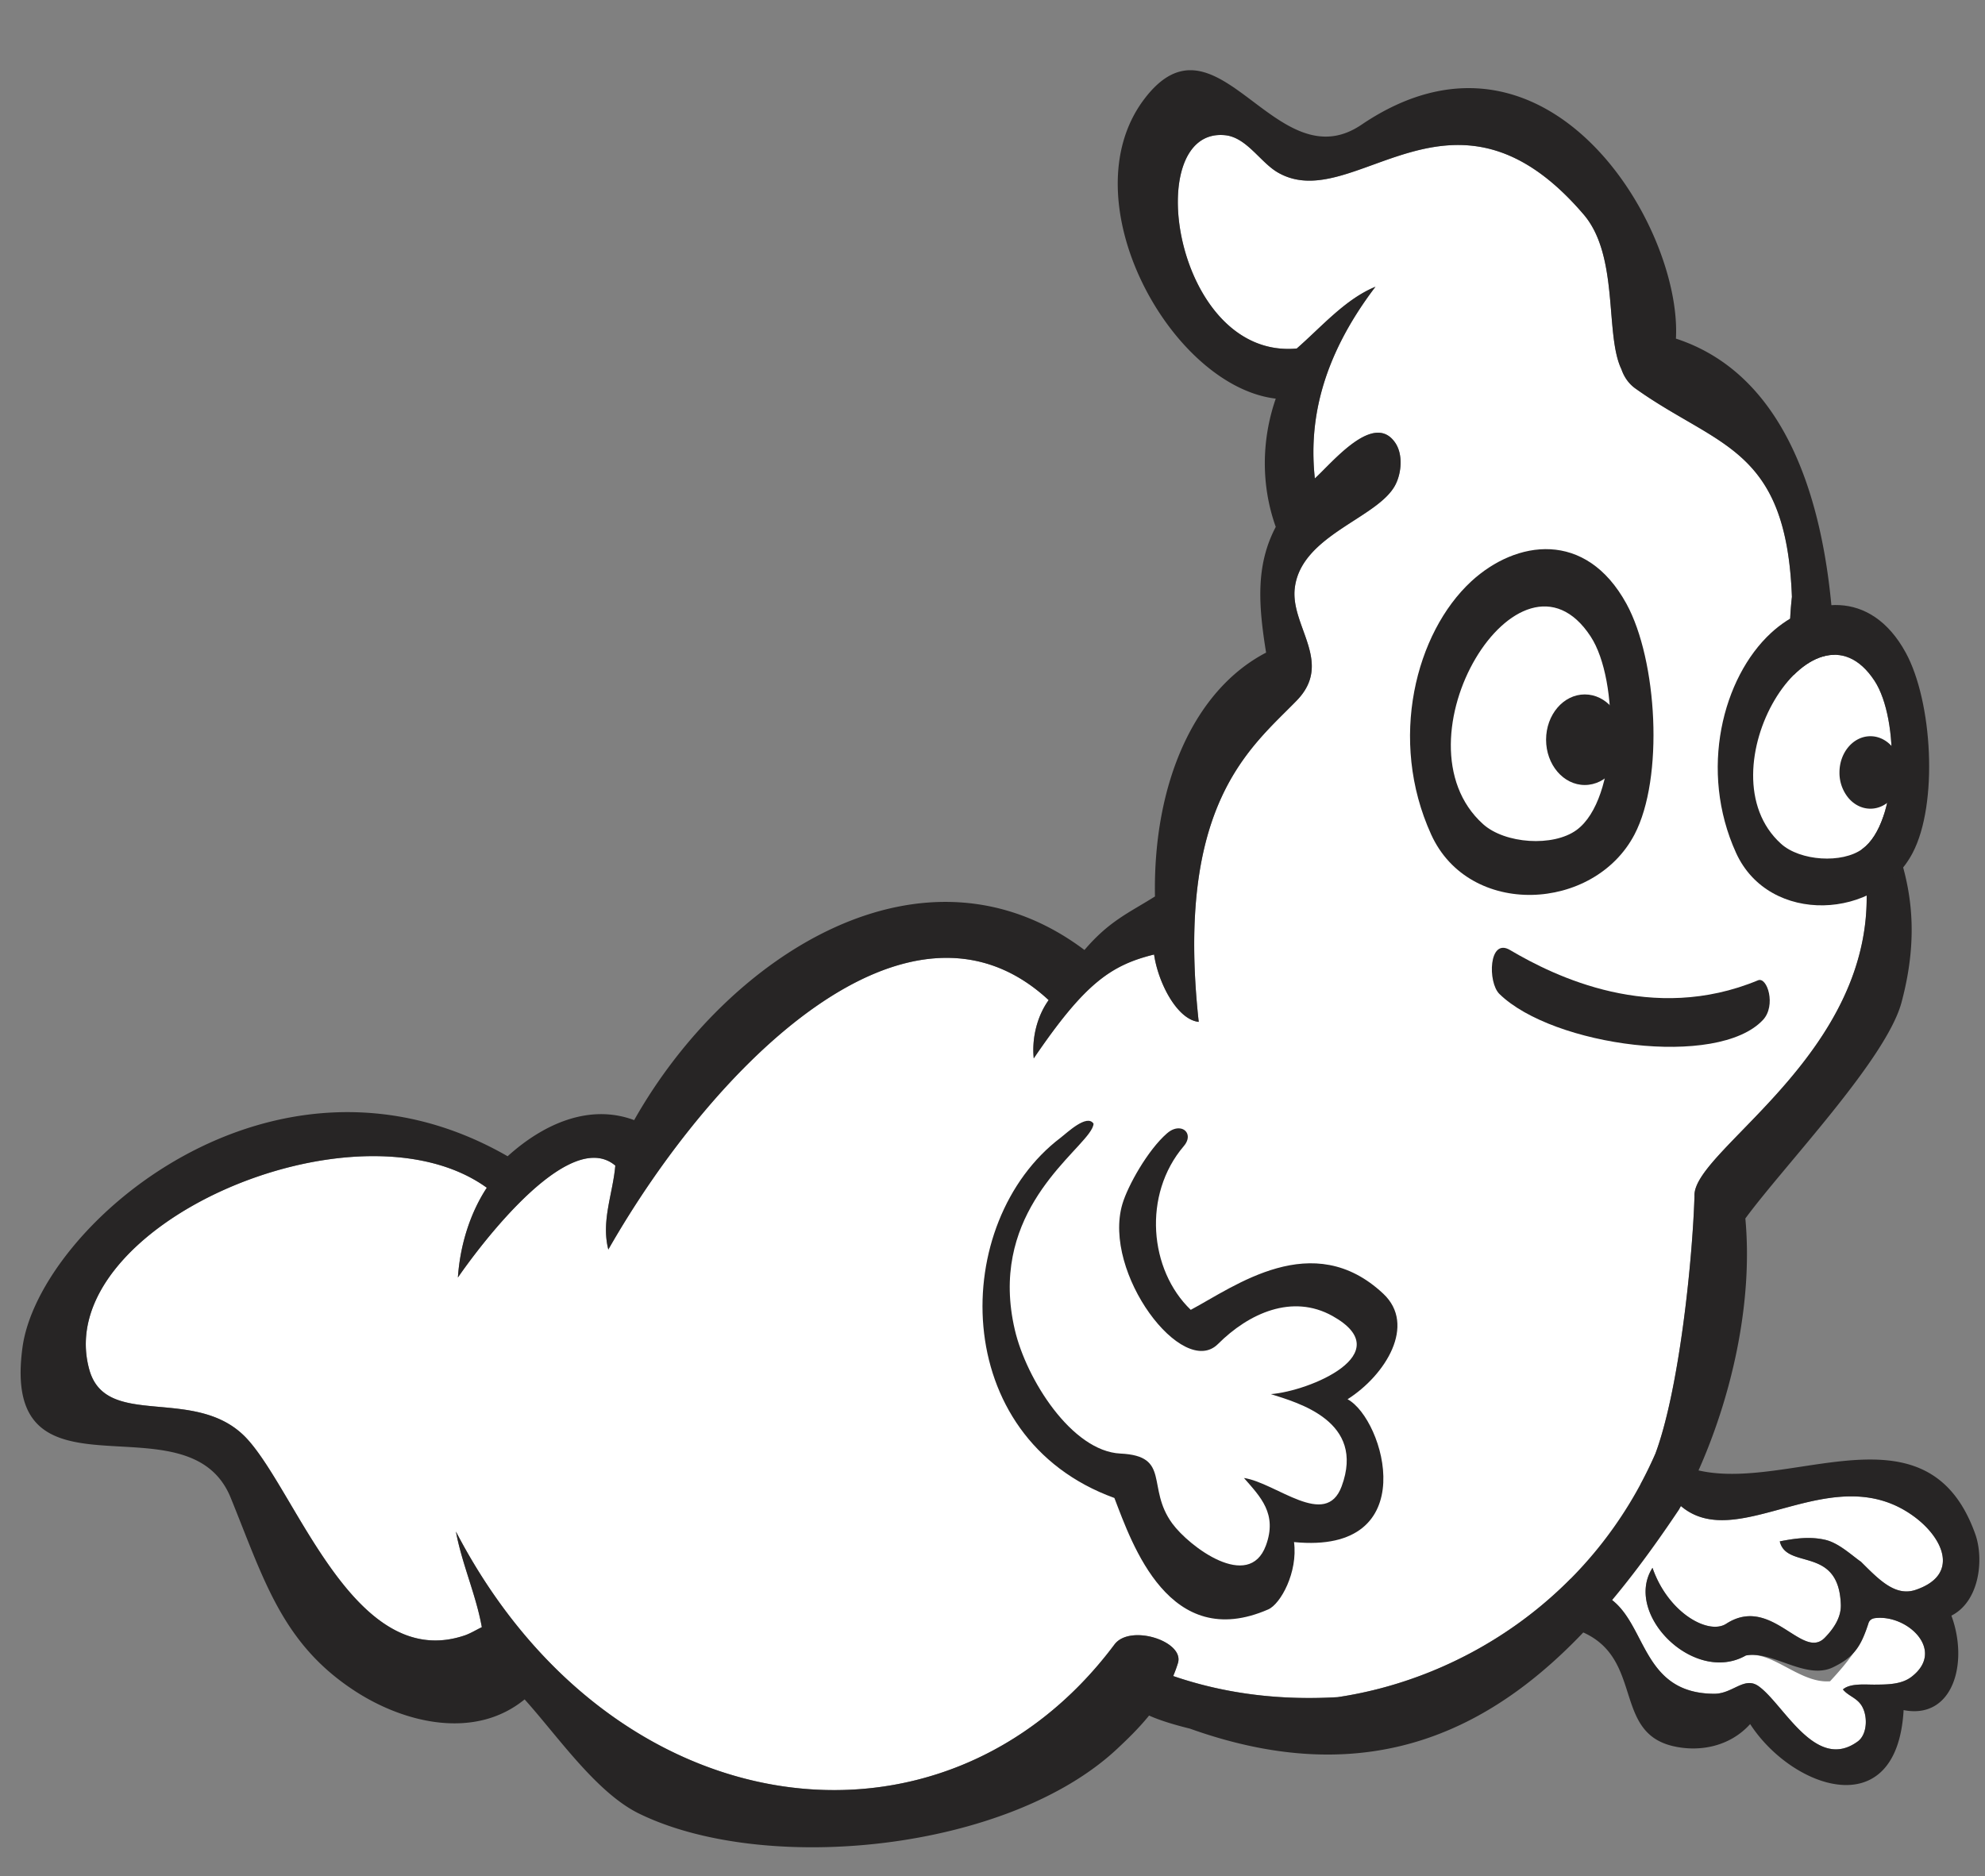 <svg xmlns="http://www.w3.org/2000/svg" width="121.157" height="114.524" viewBox="-1.276 -4.216 121.157 114.524"><rect x="-1.276" y="-4.216" width="121.157" height="114.524" fill="#808080" stroke="none"/><defs><style/></defs><g id="ID0.5242583598010242" transform="translate(-4.3 -2.5) scale(.857)"><g id="Back_Hand"><path id="Fill_1_" fill="#FFF" d="M118.34 111.965c2.473 1.915 2.212 6.662 7.278 6.676 1.315.004 2.139-1.256 3.149-.545 1.793 1.264 4.057 6.135 7.064 3.946.727-.521.741-1.949.214-2.656-.362-.485-.91-.612-1.263-1.054.516-.455 1.611-.337 2.257-.342.876-.008 1.899.004 2.628-.557 2.452-1.882-.298-4.451-2.585-4.182-.231.027-.408.135-.481.367-.519 1.63-1.593 2.902-2.735 4.137-2.163.169-4.122-2.222-5.999-1.839-3.695 2.097-8.743-2.976-6.646-6.245 1.113 3.212 3.984 4.805 5.25 3.984 3.217-2.082 5.424 2.644 7.023.992.597-.61 1.168-1.416 1.14-2.346-.135-4.24-3.862-2.462-4.348-4.515 1.069-.211 2.129-.36 3.221-.114.896.201 1.731.955 2.449 1.488.034.025.069.046.104.07 1.276 1.271 2.441 2.5 3.895 2.012 3.111-1.049 2.025-3.605 0-5.146-5.857-4.449-12.59 2.668-16.709-.824-.419-.355-.811-.817-1.172-1.416.221-.407.461-.551.665-.717 0 0-11.236 1.688-6.57 8.774l.002.003c.179-.238.367-.467.579-.671a3.675 3.675 0 0 1 1.59.72z"/><path id="Outline_3_" fill="#272525" d="M144.208 107.266c-3.638-10.181-14.472-2.031-21.024-4.969-.076.491-.244.682-.445.846-.203.166-.443.31-.664.717.361.599.753 1.061 1.172 1.416 4.119 3.492 10.852-3.625 16.709.824 2.025 1.541 3.111 4.1 0 5.146-1.452.488-2.617-.741-3.895-2.012-.035-.024-.069-.045-.104-.07-.718-.533-1.554-1.287-2.449-1.488-1.092-.246-2.151-.097-3.221.114.483 2.053 4.213.274 4.348 4.515.028.93-.543 1.734-1.14 2.346-1.6 1.65-3.807-3.074-7.023-.992-1.266.818-4.137-.772-5.25-3.984-2.097 3.271 2.951 8.342 6.646 6.245 1.877-.383 4.264 1.78 6.217.835 1.514-.732 2-1.503 2.518-3.133.074-.232.252-.34.482-.367 2.287-.27 5.037 2.301 2.585 4.182-.729.561-1.752.549-2.628.557-.646.005-1.741-.113-2.257.342.353.441.899.566 1.263 1.055.527.707.512 2.135-.214 2.655-3.009 2.188-5.272-2.683-7.065-3.946-1.011-.711-1.834.549-3.148.545-5.066-.014-4.807-4.761-7.278-6.676a3.609 3.609 0 0 0-1.591-.716c-.212.204-.4.433-.579.671-.452.604-.829 1.283-1.267 1.903 6.134 1.364 3.096 7.483 7.807 8.552 1.893.432 4.031.014 5.463-1.577 2.979 4.601 10.458 7.257 10.93-.995 3.52.689 4.648-3.363 3.403-6.728 2.022-1.022 2.329-4.056 1.699-5.813z"/></g><g id="Body"><path id="Fill" fill="#FFF" d="M136.258 59.275a18.33 18.33 0 0 0-.617-2.596c-.799-1.126-1.492-2.348-1.73-4.022-1.68-3.263-3.426-6.138-2.758-12.146-.4-10.677-5.252-10.633-11.15-14.844-.499-.356-.816-.852-.995-1.375-1.19-2.466-.147-8.049-2.688-11.017-9.361-10.945-16.352.145-21.778-2.99-1.254-.723-2.22-2.504-3.763-2.657-6.079-.598-3.642 15.986 5.103 15.194 1.791-1.564 3.459-3.517 5.607-4.4-3.964 5.218-4.736 9.755-4.316 13.654 1.272-1.158 4.21-4.794 5.733-2.529.557.829.438 2.15 0 2.989-1.244 2.393-6.754 3.569-7.166 7.39-.291 2.69 2.771 5.264.142 7.97-3.262 3.359-8.677 7.339-6.979 22.889-1.555-.167-2.896-2.813-3.18-4.799-3.091.764-4.947 2.068-8.57 7.399-.146-1.466.25-3.024 1.062-4.151C68.25 59.999 54.409 73.763 46.854 87c-.521-2.043.323-3.963.497-5.979-3.703-3.121-11.21 7.972-11.21 7.972.152-2.283.861-4.574 2.058-6.394C28.9 75.884 7.076 85.374 9.888 95.551c1.205 4.361 7.701 1.008 11.282 4.982 3.574 3.968 7.659 16.607 15.467 13.949.407-.142.814-.396 1.208-.582-.423-2.34-1.408-4.476-1.846-6.812 11.061 21.26 34.716 24.346 46.903 8.044 1.104-1.477 4.994-.237 4.521 1.323-.097.32-.213.627-.338.925 3.828 1.313 7.769 1.735 11.708 1.504 8.938-1.327 18.164-7.141 22.639-17.352 1.698-4.567 2.643-13.775 2.781-18.345-.165-3.417 14.198-10.776 12.045-23.912z"/><path id="Outline" fill="#272525" d="M124.398 102.957c2.412-5.312 4.002-12.085 3.436-18.168 2.788-3.796 10.029-11.326 11.121-15.387 3.064-11.442-4.575-15.519-4.755-24.078-.16-7.57-1.757-20.082-11.31-23.207.443-8.101-9.275-24.118-22.396-15.235-6.13 4.15-10.279-8.681-15.47-1.827-5.451 7.197 1.896 20.449 9.365 21.337-1.022 2.951-1.054 6.187 0 9.134-1.42 2.715-1.25 5.483-.688 8.957-5.088 2.646-8.059 9.264-7.915 17.369-1.835 1.158-3.246 1.731-5.021 3.812-11.411-8.583-25.382.277-32.071 12.119-3.196-1.193-6.466.268-9.011 2.574-16.66-9.574-33.38 4.975-34.553 13.615-1.603 11.808 11.792 3.233 14.83 10.711 2.375 5.842 3.659 10.401 8.87 13.779 3.527 2.289 8.527 3.473 12.062.582 2.378 2.641 5.117 6.656 8.16 8.139 9.008 4.391 26.252 2.685 34.052-4.627.688-.646 1.504-1.425 2.263-2.361.668.301 1.608.611 2.907.931 13.088 4.683 21.937-.164 28.684-7.565 2.26-2.479 4.284-5.246 6.152-8.037a33.75 33.75 0 0 0 1.288-2.567zm-25.604 15.928c-3.938.231-7.88-.189-11.708-1.504a9.46 9.46 0 0 0 .338-.925c.473-1.562-3.418-2.8-4.521-1.323-12.188 16.301-35.842 13.215-46.903-8.044.438 2.337 1.423 4.472 1.846 6.812-.394.187-.801.441-1.208.582-7.808 2.658-11.893-9.98-15.467-13.948-3.581-3.976-10.077-.621-11.282-4.982C7.076 85.374 28.9 75.884 38.199 82.6c-1.197 1.819-1.906 4.11-2.058 6.395 0 0 7.507-11.094 11.21-7.973-.174 2.017-1.018 3.937-.497 5.979C54.409 73.764 68.25 60 78.215 69.235c-.812 1.127-1.21 2.685-1.062 4.151 3.623-5.331 5.479-6.635 8.57-7.399.284 1.986 1.625 4.632 3.18 4.799-1.696-15.55 3.719-19.53 6.979-22.889 2.629-2.706-.433-5.28-.142-7.97.412-3.821 5.922-4.997 7.166-7.39.438-.839.557-2.16 0-2.989-1.523-2.265-4.461 1.371-5.733 2.529-.42-3.899.353-8.436 4.316-13.654-2.148.883-3.816 2.836-5.607 4.4-8.745.791-11.182-15.793-5.107-15.195 1.543.153 2.509 1.934 3.763 2.657 5.428 3.135 12.417-7.955 21.778 2.99 2.541 2.967 1.498 8.55 2.688 11.017.179.524.496 1.019.995 1.375 5.898 4.211 10.75 4.167 11.15 14.844-.668 6.008 1.078 8.883 2.758 12.146.63 1.224 1.251 2.502 1.73 4.022.25.792.463 1.647.617 2.596 2.153 13.136-12.21 20.495-12.044 23.915-.14 4.568-1.083 13.776-2.782 18.345-4.47 10.209-13.696 16.022-22.634 17.35z"/></g><path id="Mouth" fill="#272525" d="M128.736 67.824c.662-.276 1.305 1.804.354 2.821-3.225 3.458-14.953 1.877-18.77-1.846-.85-.828-.764-4.026.748-3.135 3.209 1.895 10.137 5.286 17.668 2.16z"/><g id="R_Eye"><path id="White" fill="#FFF" d="M130.381 58.104c1.354 1.22 4.346 1.426 5.793.361 2.592-1.902 2.651-9.239.862-11.971-4.374-6.683-12.384 6.447-6.655 11.61z"/><path id="Pupil" fill="#272525" d="M136.741 50.438c.608 0 1.159.289 1.558.756.399.468.646 1.113.646 1.825s-.247 1.357-.646 1.825c-.399.467-.95.756-1.558.756-.608 0-1.159-.289-1.558-.756a2.813 2.813 0 0 1-.646-1.825c0-.712.247-1.357.646-1.825.399-.467.95-.756 1.558-.756z"/><path id="Outline_1_" fill="#272525" d="M139.253 44.478c-2.517-4.599-6.826-3.944-9.595-1.392-3.43 3.165-5.159 9.792-2.483 15.667 2.354 5.17 10.066 4.779 12.572 0 1.836-3.5 1.413-10.792-.494-14.275zm-3.079 13.987c-1.447 1.065-4.439.859-5.793-.361-5.729-5.163 2.281-18.293 6.655-11.61 1.789 2.732 1.73 10.069-.862 11.971z"/></g><g id="L_Eye"><path id="White_1_" fill="#FFF" d="M109.152 56.698c1.558 1.404 5 1.641 6.668.415 2.979-2.191 3.055-10.637.994-13.782-5.037-7.697-14.257 7.422-7.662 13.367z"/><path id="Pupil_1_" fill="#272525" d="M116.398 47.461c.76 0 1.449.361 1.948.945.499.584.808 1.391.808 2.281 0 .89-.309 1.697-.808 2.281-.499.584-1.188.945-1.948.945s-1.449-.361-1.948-.945c-.499-.584-.808-1.391-.808-2.281 0-.89.309-1.697.808-2.281.499-.584 1.188-.945 1.948-.945z"/><path id="Outline_2_" fill="#272525" d="M119.368 41.008c-2.899-5.292-7.861-4.541-11.054-1.601-3.946 3.644-5.938 11.273-2.854 18.037 2.712 5.954 11.588 5.502 14.476 0 2.115-4.03 1.626-12.425-.568-16.436zm-3.548 16.105c-1.668 1.226-5.11.989-6.668-.415-6.596-5.945 2.625-21.064 7.662-13.367 2.061 3.145 1.987 11.591-.994 13.782z"/></g><g id="Front_Arm"><path id="Fill_2_" fill="#FFF" d="M75.805 92.73c.821 3.511 4.055 8.637 7.521 8.803 3.619.172 1.816 2.423 3.689 4.98 1.209 1.649 5.455 4.848 6.668 1.573.84-2.269-.397-3.479-1.562-4.813 2.305.345 5.826 3.652 6.957.596 1.718-4.646-3.107-5.954-5.042-6.571 2.729-.205 9.19-2.881 4.397-5.562-2.873-1.605-5.972-.193-8.16 1.992-2.508 2.508-8.252-5.059-6.812-9.963.384-1.307 1.812-3.854 3.177-5.039.334-.291.651-.379.912-.354.348-1.106-.509-1.979-2.47-2.206-2.167-.25-3.998 2.561-3.998 2.561h-.001c-1.438 1.97-7.123 6.123-5.276 14.003z"/><path id="Outline_4_" fill="#272525" d="M99.503 97.665c2.718-1.728 4.905-5.291 2.552-7.509-5.029-4.732-10.611-.512-13.72 1.14-2.956-2.835-3.446-8.205-.495-11.662.527-.612.258-1.209-.287-1.261-.261-.025-.578.062-.912.354-1.365 1.186-2.793 3.733-3.177 5.039-1.44 4.905 4.304 12.471 6.812 9.963 2.188-2.186 5.287-3.598 8.16-1.992 4.793 2.682-1.67 5.356-4.397 5.562 1.935.617 6.76 1.926 5.042 6.571-1.131 3.058-4.652-.251-6.957-.597 1.164 1.336 2.4 2.547 1.562 4.814-1.213 3.273-5.459.076-6.668-1.574-1.873-2.558-.07-4.809-3.689-4.979-3.467-.166-6.7-5.292-7.521-8.804-1.846-7.881 3.838-12.032 5.279-14.004.197-.27.316-.498.325-.69-.466-.718-1.884.647-2.343.999-7.9 5.984-8.047 21.363 3.828 25.663 1.269 3.306 3.905 11.01 10.955 7.938.883-.385 2.121-2.646 1.838-4.797 9.253.909 6.428-8.771 3.813-10.174z"/></g></g></svg>